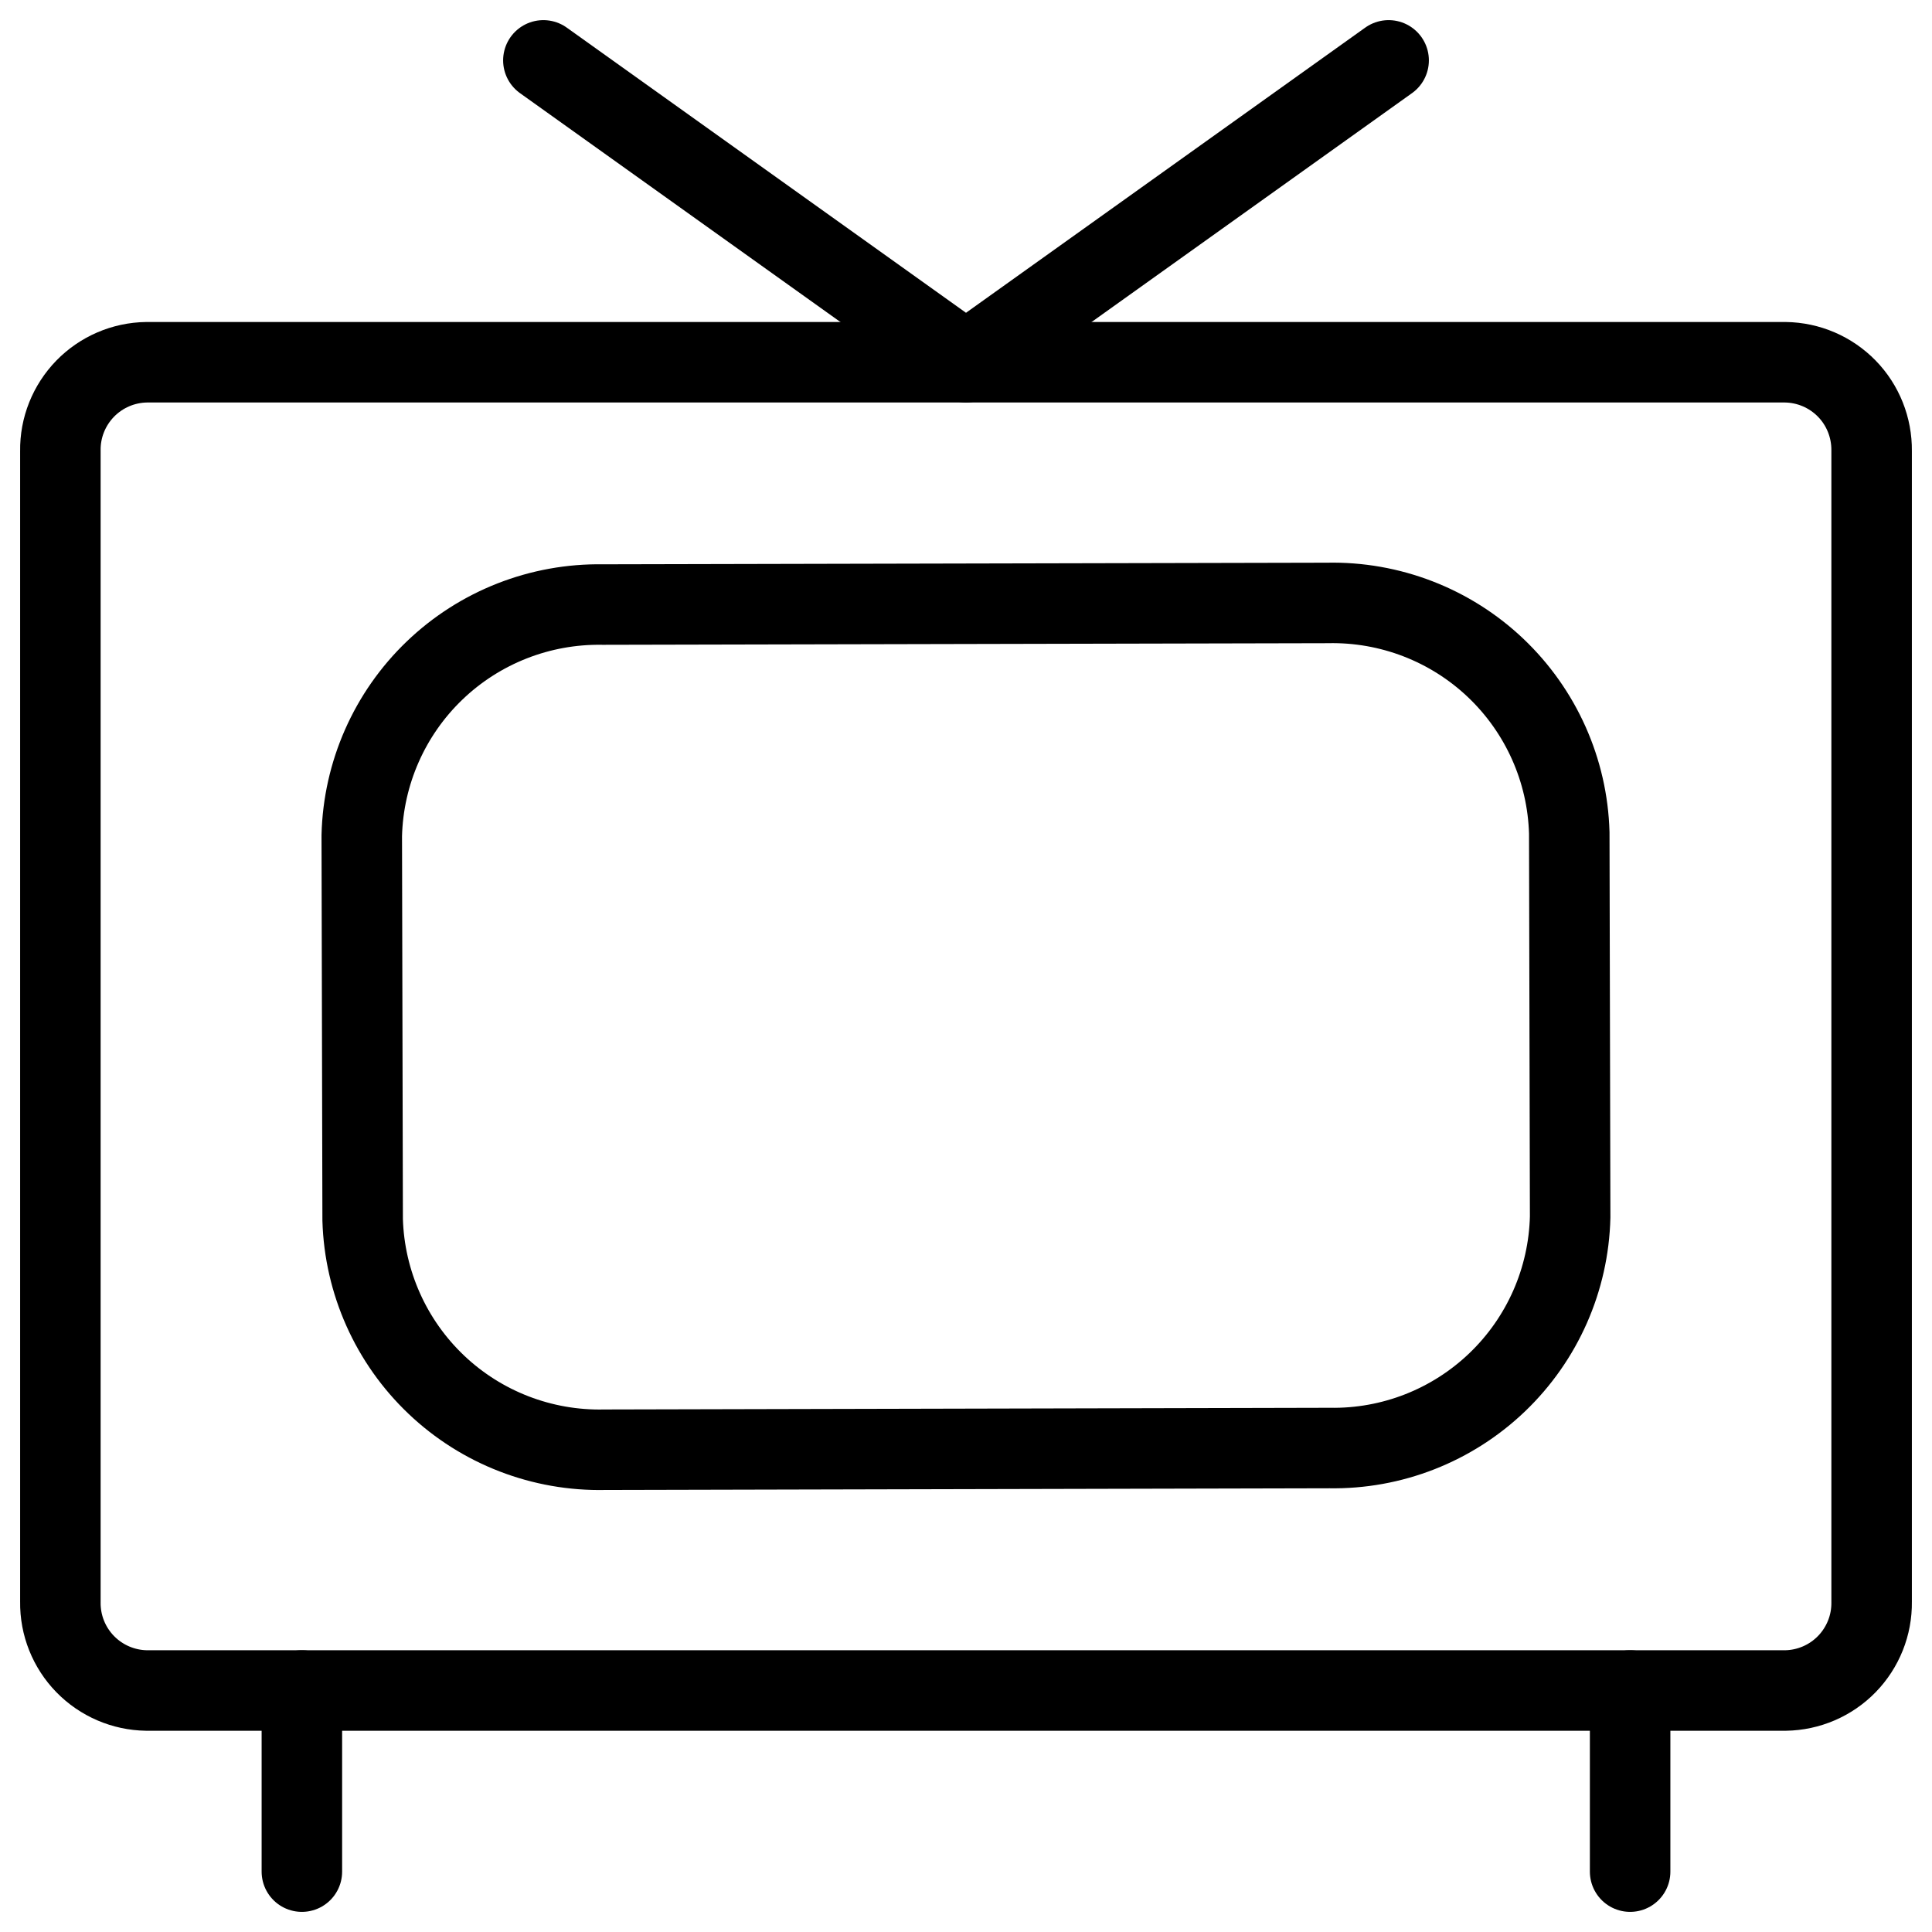 <svg xmlns="http://www.w3.org/2000/svg" fill="none" viewBox="0 0 24 24" id="Vintage-Tv-1--Streamline-Ultimate">
  <desc>
    Vintage Tv 1 Streamline Icon: https://streamlinehq.com
  </desc>
  <path stroke="#000000" stroke-linecap="round" stroke-linejoin="round" d="M23.25 19.9c0.004 0.288 -0.107 0.565 -0.308 0.772 -0.201 0.206 -0.475 0.324 -0.763 0.328H1.821c-0.288 -0.004 -0.562 -0.122 -0.763 -0.328 -0.201 -0.206 -0.312 -0.484 -0.308 -0.772V5.6c-0.004 -0.288 0.107 -0.565 0.308 -0.772 0.201 -0.206 0.475 -0.324 0.763 -0.328H22.179c0.288 0.004 0.562 0.122 0.763 0.328 0.201 0.206 0.311 0.484 0.308 0.772v14.3Z" stroke-width="1"></path>
  <path stroke="#000000" stroke-linecap="round" stroke-linejoin="round" d="M3.75 21v2.25" stroke-width="1"></path>
  <path stroke="#000000" stroke-linecap="round" stroke-linejoin="round" d="M20.25 21v2.25" stroke-width="1"></path>
  <path stroke="#000000" stroke-linecap="round" stroke-linejoin="round" d="M6.75 0.75 12 4.5 17.25 0.75" stroke-width="1"></path>
  <path stroke="#000000" stroke-linecap="round" stroke-linejoin="round" d="M19.505 15.118c-0.019 0.777 -0.344 1.514 -0.905 2.052 -0.561 0.538 -1.311 0.832 -2.088 0.818l-9 0.021c-0.777 0.017 -1.529 -0.273 -2.092 -0.808 -0.563 -0.535 -0.892 -1.271 -0.915 -2.048l-0.011 -4.772c0.019 -0.777 0.345 -1.515 0.905 -2.052 0.561 -0.538 1.312 -0.832 2.089 -0.819l9 -0.02c0.777 -0.017 1.529 0.273 2.092 0.808 0.563 0.535 0.892 1.271 0.914 2.048l0.011 4.772Z" stroke-width="1"></path>
</svg>